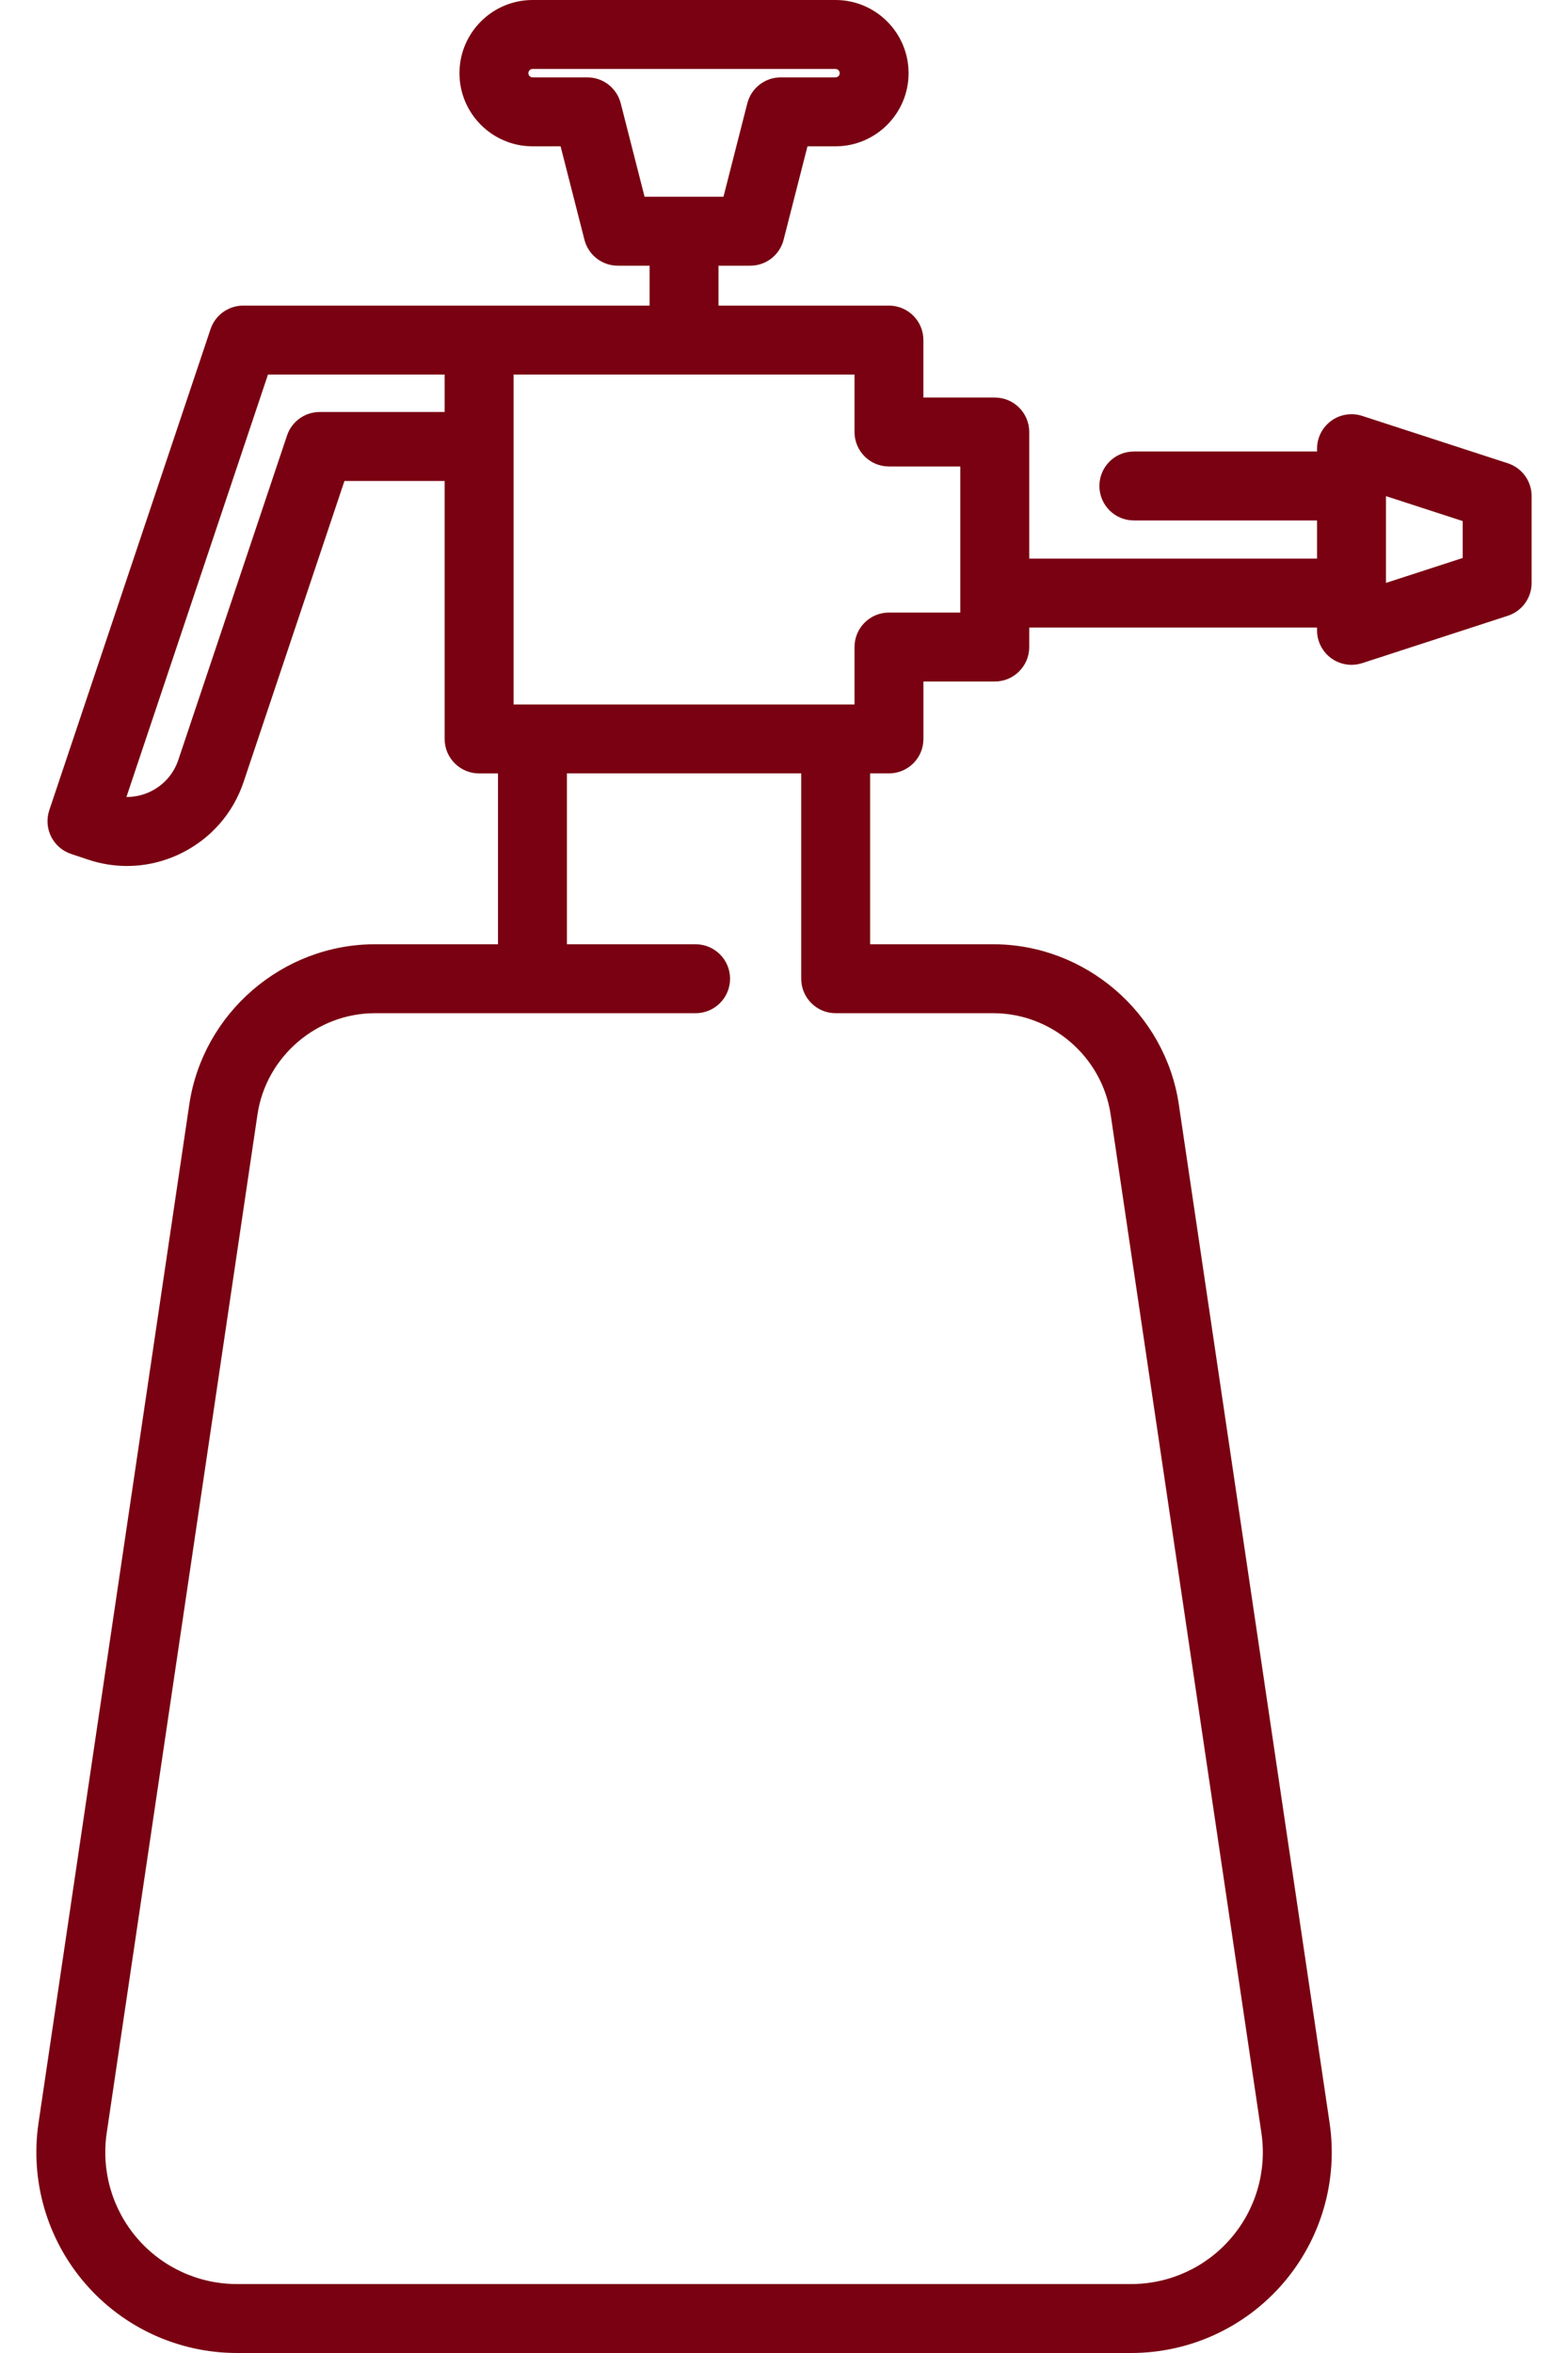 <svg width="40" height="60" viewBox="0 0 40 60" fill="none" xmlns="http://www.w3.org/2000/svg">
<path d="M38.464 11.813L34.749 10.605C34.481 10.518 34.188 10.565 33.96 10.73C33.733 10.896 33.598 11.16 33.598 11.441V11.513H28.925C28.439 11.513 28.046 11.906 28.046 12.392C28.046 12.877 28.439 13.271 28.925 13.271H33.598V14.244H26.256V11.016C26.256 10.53 25.862 10.137 25.377 10.137H23.556V8.672C23.556 8.186 23.163 7.793 22.678 7.793H18.329V6.775H19.139C19.541 6.775 19.891 6.503 19.99 6.113L20.599 3.731H21.313C22.342 3.731 23.178 2.894 23.178 1.866C23.178 0.837 22.342 0 21.313 0H13.587C12.558 0 11.721 0.837 11.721 1.866C11.721 2.894 12.558 3.731 13.587 3.731H14.301L14.909 6.113C15.009 6.503 15.359 6.775 15.761 6.775H16.571V7.793H12.222H6.204C5.826 7.793 5.491 8.034 5.371 8.393L1.257 20.661C1.183 20.883 1.2 21.124 1.304 21.333C1.408 21.541 1.59 21.7 1.811 21.774L2.236 21.916C2.565 22.027 2.903 22.082 3.239 22.082C3.718 22.082 4.194 21.971 4.636 21.751C5.387 21.377 5.948 20.733 6.215 19.937L8.787 12.264H11.343V18.843C11.343 19.328 11.737 19.722 12.222 19.722H12.704V24.078H9.564C7.209 24.078 5.174 25.834 4.829 28.163L0.983 54.132C0.765 55.606 1.198 57.097 2.171 58.225C3.144 59.353 4.556 60 6.046 60H28.855C30.344 60 31.757 59.353 32.73 58.225C33.703 57.097 34.136 55.605 33.918 54.132L30.072 28.163C29.727 25.834 27.691 24.078 25.337 24.078H22.197V19.721H22.678C23.163 19.721 23.557 19.328 23.557 18.843V17.378H25.377C25.862 17.378 26.256 16.984 26.256 16.499V16.002H33.598V16.074C33.598 16.355 33.733 16.619 33.96 16.785C34.112 16.895 34.294 16.953 34.477 16.953C34.568 16.953 34.66 16.938 34.749 16.91L38.464 15.702C38.826 15.584 39.072 15.247 39.072 14.866V12.649C39.072 12.268 38.826 11.931 38.464 11.813ZM11.343 10.506H8.155V10.506C7.777 10.506 7.442 10.748 7.322 11.106L4.549 19.378C4.431 19.729 4.184 20.012 3.853 20.177C3.654 20.276 3.438 20.324 3.225 20.323L6.836 9.551H11.343V10.506ZM16.443 5.017L15.835 2.635C15.736 2.246 15.385 1.973 14.984 1.973H13.587C13.527 1.973 13.479 1.925 13.479 1.866C13.479 1.806 13.527 1.758 13.587 1.758H21.313C21.372 1.758 21.421 1.806 21.421 1.866C21.421 1.925 21.372 1.973 21.313 1.973H19.916C19.514 1.973 19.164 2.246 19.064 2.635L18.456 5.017H16.443ZM25.337 25.836C26.827 25.836 28.115 26.947 28.333 28.421L32.179 54.39C32.322 55.357 32.038 56.337 31.399 57.077C30.76 57.818 29.833 58.242 28.855 58.242H6.046C5.068 58.242 4.141 57.818 3.502 57.077C2.863 56.337 2.579 55.357 2.722 54.39L6.568 28.421C6.786 26.947 8.074 25.836 9.564 25.836H12.88H13.583H17.745C18.23 25.836 18.624 25.443 18.624 24.957C18.624 24.472 18.23 24.078 17.745 24.078H14.462V19.721H20.439V24.957C20.439 25.442 20.832 25.836 21.318 25.836H25.337ZM24.498 15.62H22.678C22.192 15.62 21.799 16.013 21.799 16.499V17.964H21.318H13.583H13.101V11.385V9.551H21.799V11.016C21.799 11.502 22.192 11.895 22.678 11.895H24.498V15.62ZM37.314 14.228L35.356 14.864V12.651L37.314 13.287V14.228Z" fill="#790111"/>
</svg>
